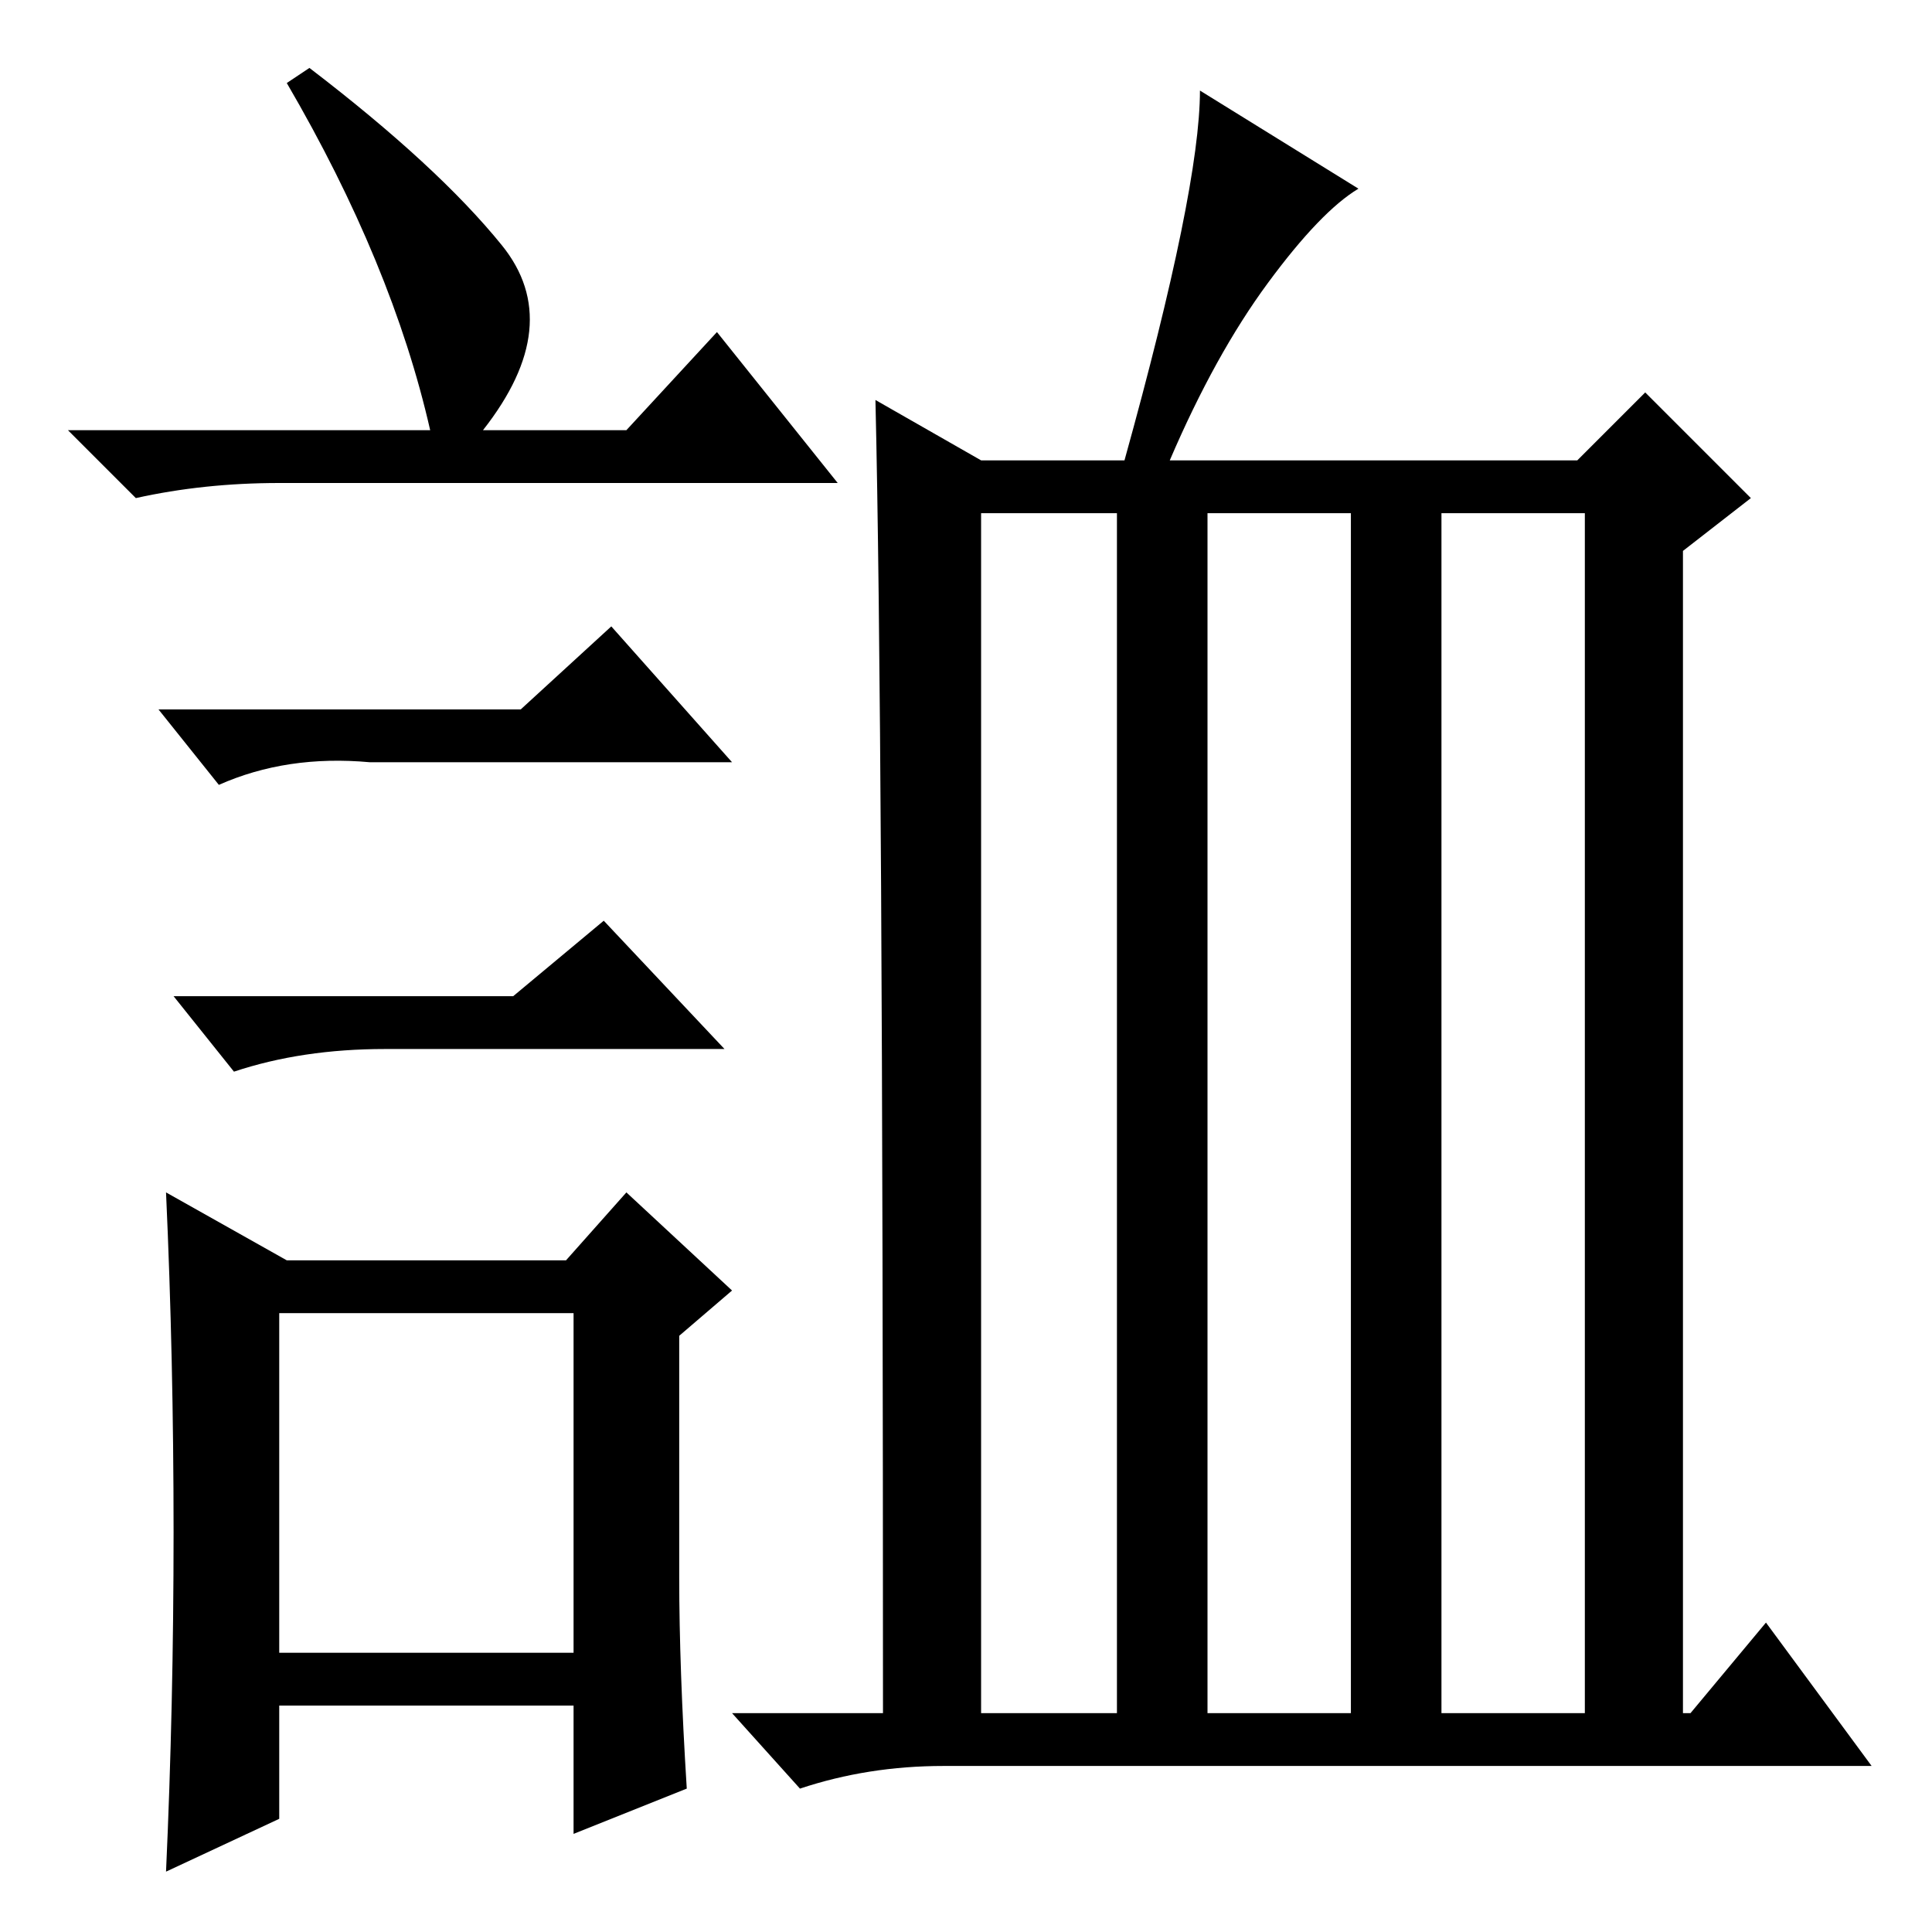 <?xml version="1.0" standalone="no"?>
<!DOCTYPE svg PUBLIC "-//W3C//DTD SVG 1.1//EN" "http://www.w3.org/Graphics/SVG/1.1/DTD/svg11.dtd" >
<svg xmlns="http://www.w3.org/2000/svg" xmlns:xlink="http://www.w3.org/1999/xlink" version="1.1" viewBox="0 -36 256 256">
  <g transform="matrix(1 0 0 -1 0 220)">
   <path fill="currentColor"
d="M116 203l14 -8h19q10 36 10 49l21 -13q-5 -3 -12 -12.5t-13 -23.5h54l9 9l14 -14l-9 -7v-154h1l10 12l14 -19h-123q-10 0 -19 -3l-9 10h20q0 132 -1 174zM130 29h18v159h-18v-159zM160 29h19v159h-19v-159zM191 29h19v159h-19v-159zM41 247q17 -13 25.5 -23.5t-2.5 -24.5
h19l12 13l16 -20h-74q-10 0 -19 -2l-9 9h48q-5 22 -19 46zM37 37h39v45h-39v-45zM69 162l12 11l16 -18h-48q-11 1 -20 -3l-8 10h48zM68 124l12 10l16 -17h-45q-11 0 -20 -3l-8 10h45zM90 47q0 -12 1 -28l-15 -6v17h-39v-15l-15 -7q1 22 1 45t-1 45l16 -9h37l8 9l14 -13
l-7 -6v-32z" />
  </g>

</svg>
